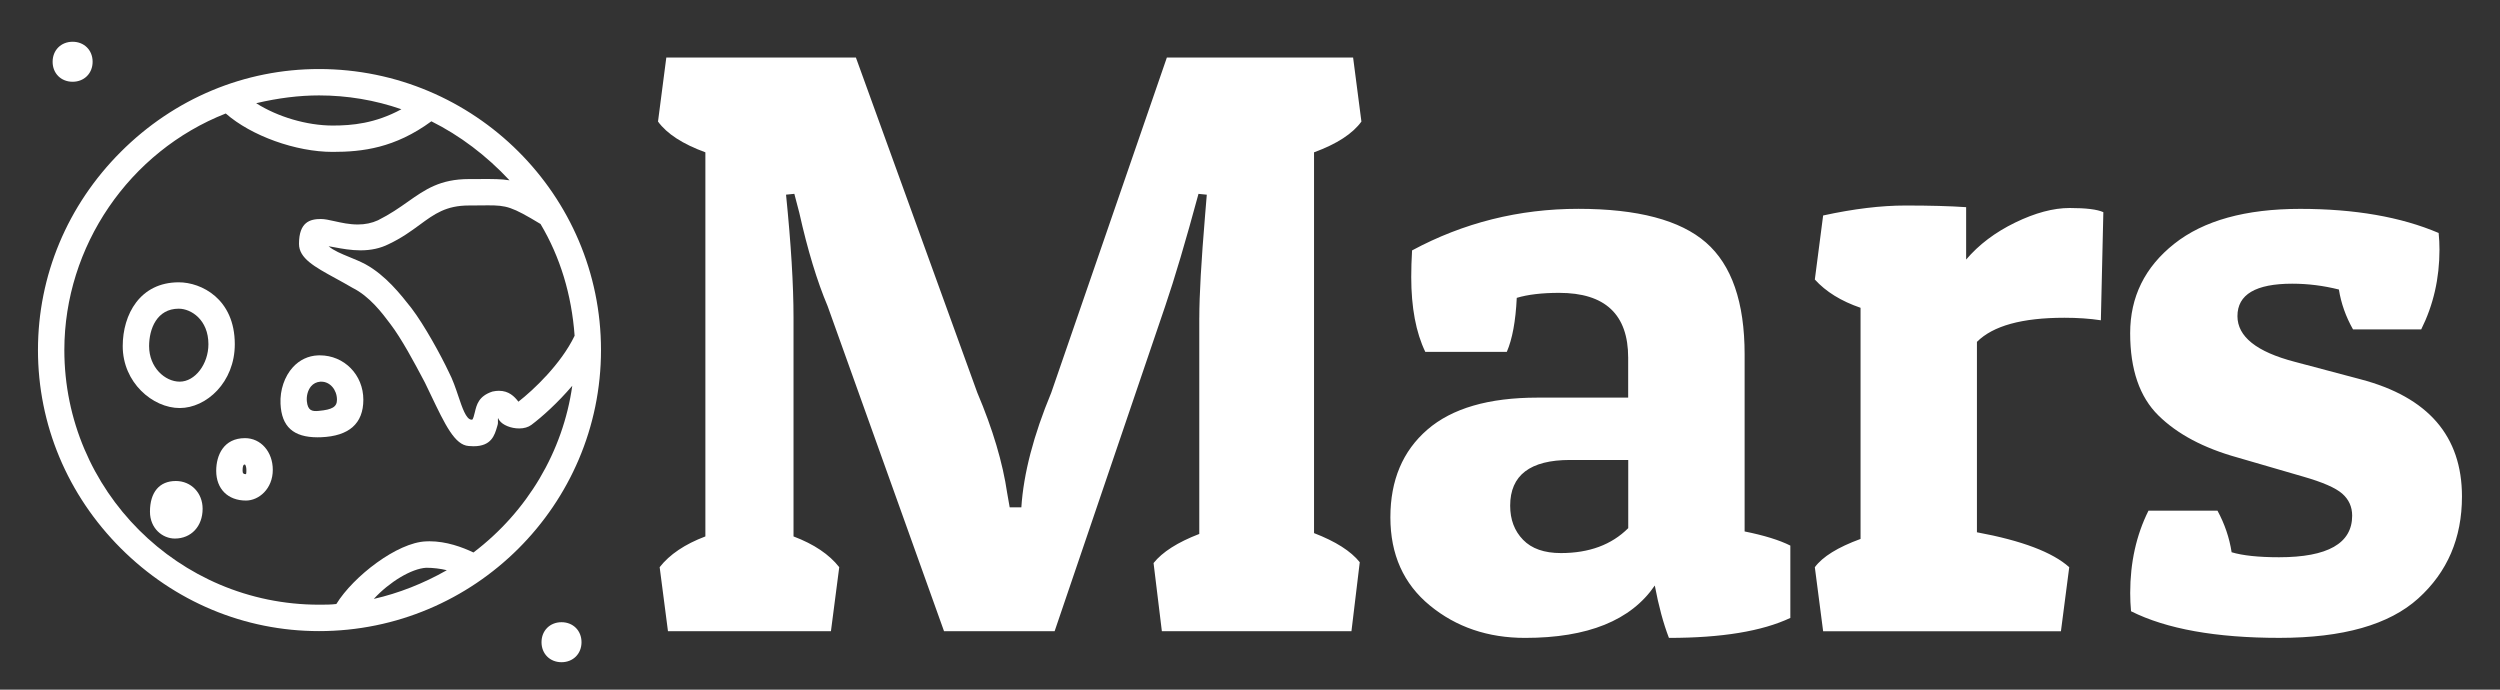 <svg fill="#fff" height="200" viewBox="0 0 725 200" width="725" xmlns="http://www.w3.org/2000/svg"><rect x="0" y="0" width="725" height="200" fill="#333333" stroke="none"/><path d="m347.8 92.15c0-6.43.56-16.4 1.69-29.9l.48-5.79-2.41-.24c-3.7 13.67-6.91 24.52-9.65 32.55l-32.07 94.28h-32.07l-33.76-94.28c-3.06-7.23-5.79-16.23-8.2-27.01l-1.45-5.55-2.41.24c1.45 14.31 2.17 26.2 2.17 35.69v63.42c5.95 2.25 10.37 5.23 13.26 8.92l-2.41 18.57h-47.26l-2.41-18.57c2.89-3.7 7.31-6.67 13.26-8.92v-111.39c-6.59-2.41-11.17-5.38-13.74-8.92l2.41-18.57h54.98l35.2 97.17c4.5 10.61 7.39 20.34 8.68 29.18l.72 4.1h3.38c.64-9.8 3.53-20.89 8.68-33.28l33.52-97.17h54.01l2.41 18.57c-2.57 3.54-7.15 6.51-13.74 8.92v110.43c6.27 2.41 10.69 5.23 13.26 8.44l-2.41 20.01h-54.98l-2.41-19.77c2.57-3.21 6.99-6.03 13.26-8.44v-62.69zm61.46-11.81c0-2.41.08-4.98.24-7.72 14.95-8.04 31.02-12.06 48.22-12.06s29.54 3.26 37.01 9.77 11.21 17.32 11.21 32.43v51.36c5.62 1.13 10.04 2.49 13.26 4.1v20.98c-8.2 3.86-19.93 5.79-35.21 5.79-1.61-4.18-2.98-9.24-4.1-15.19-6.91 10.13-19.45 15.19-37.62 15.19-10.77 0-19.98-3.13-27.61-9.4-7.64-6.27-11.45-14.79-11.45-25.56s3.58-19.25 10.73-25.44 17.8-9.28 31.95-9.28h26.28v-11.57c0-12.54-6.67-18.81-20.01-18.81-4.98 0-9.08.48-12.3 1.45-.32 6.75-1.29 11.98-2.89 15.67h-23.63c-2.72-5.64-4.08-12.87-4.08-21.71zm43.4 80.05c8.2 0 14.71-2.41 19.53-7.23v-19.77h-16.88c-11.57 0-17.36 4.42-17.36 13.26 0 4.02 1.24 7.32 3.74 9.89 2.49 2.57 6.15 3.85 10.97 3.85zm145.97-68.24c-12.22 0-20.66 2.33-25.32 6.99v55.22c13.02 2.41 21.94 5.79 26.77 10.13l-2.41 18.57h-68.96l-2.41-18.57c2.25-3.05 6.67-5.79 13.26-8.2v-67.03c-5.63-1.93-10.05-4.66-13.26-8.2l2.41-18.57c8.84-1.93 16.8-2.89 23.87-2.89s12.94.16 17.6.48v15.19c3.7-4.34 8.44-7.92 14.23-10.73s11.05-4.22 15.79-4.22 8 .4 9.77 1.21l-.72 31.35c-3.22-.49-6.76-.73-10.62-.73zm66.14-9.88c-10.61 0-15.91 3.13-15.91 9.4 0 5.95 5.55 10.37 16.64 13.26l19.05 5.06c19.61 5.15 29.42 16.48 29.42 34 0 12.06-4.22 21.91-12.66 29.54-8.44 7.64-21.86 11.45-40.27 11.45s-32.76-2.57-43.04-7.72c-.16-1.77-.24-3.53-.24-5.3 0-8.84 1.77-16.8 5.3-23.87h20.01c2.09 3.86 3.46 7.88 4.1 12.06 3.21.96 7.8 1.45 13.74 1.45 14.14 0 21.22-4.02 21.22-12.06 0-2.57-.96-4.7-2.89-6.39s-5.71-3.33-11.33-4.94l-19.05-5.54c-9.81-2.73-17.44-6.79-22.91-12.18-5.47-5.38-8.2-13.34-8.2-23.87s4.26-19.17 12.78-25.92 20.7-10.13 36.53-10.13 29.21 2.33 40.15 6.99c.16 1.61.24 3.22.24 4.82 0 8.36-1.77 16.08-5.3 23.15h-19.77c-2.09-3.7-3.46-7.55-4.1-11.57-4.51-1.13-9.01-1.69-13.51-1.69z"/><path d="m50.99 139.49c-4.76 0-7.5 3.25-7.5 8.91 0 4.87 3.67 7.78 7.21 7.78 4.75 0 8.06-3.55 8.06-8.63.01-4.59-3.33-8.06-7.77-8.06z"/><path d="m21.06 23.71c3.36 0 5.8-2.44 5.8-5.8s-2.44-5.8-5.8-5.8-5.8 2.44-5.8 5.8c-.01 3.36 2.43 5.8 5.8 5.8z"/><path d="m162.84 180.44c-3.36 0-5.8 2.44-5.8 5.8s2.44 5.8 5.8 5.8 5.8-2.44 5.8-5.8-2.44-5.8-5.8-5.8z"/><path d="m92.1 126.82c.33 0 .67-.01 1.01-.02 8.13-.32 12.26-3.99 12.26-10.88 0-7.22-5.55-12.87-12.63-12.87l-.55.01c-2.8.12-5.31 1.31-7.25 3.43-2.43 2.66-3.78 6.63-3.59 10.61.3 6.63 3.72 9.72 10.75 9.72zm1.12-16.13c2.48 0 4.5 2.35 4.5 5.23 0 2.06-1.34 2.88-5.31 3.24-1.92.19-3.16-.09-3.42-2.78-.16-1.59.3-3.25 1.2-4.33.68-.81 1.58-1.27 2.69-1.36z"/><path d="m62.7 136.54c0 5.24 3.39 8.62 8.63 8.62 3.74 0 7.78-3.41 7.78-8.91 0-5.24-3.47-9.19-8.06-9.19-6.15 0-8.35 4.9-8.35 9.48zm8.63.97c-.72 0-.98-.26-.98-.98 0-1.82.42-1.82.69-1.82.17.09.41.78.41 1.54.01.28.01 1.11-.12 1.26z"/><path d="m52.12 118.33c7.71 0 15.97-7.44 15.97-18.51 0-13.17-9.72-17.95-16.25-17.95-11.23 0-16.25 9.3-16.25 18.51 0 10.58 8.71 17.95 16.53 17.95zm-8.88-17.95c0-5.01 2.25-10.86 8.6-10.86 3.57 0 8.6 3.2 8.6 10.3 0 5.79-3.89 10.86-8.32 10.86-4.29 0-8.88-4.13-8.88-10.3z"/><path d="m92.51 20.02c-21.58 0-41.99 8.53-57.48 24.02s-24.02 35.9-24.02 57.48 8.53 41.99 24.02 57.48 35.9 24.02 57.48 24.02c45.09 0 81.78-36.56 81.78-81.5s-36.68-81.5-81.78-81.5zm-18.22 9.91c6.34-1.5 12.46-2.26 18.22-2.26 8.19 0 16.22 1.35 23.9 4.01-7.63 4.14-14.33 4.73-19.95 4.73-7.47-.01-15.93-2.51-22.17-6.48zm-8.82 2.98c7.39 6.48 20.3 11.14 31 11.14 8.6 0 18.01-1.09 28.63-8.87 8.23 4.09 16 9.96 22.66 17.11-2.31-.39-4.72-.39-8.53-.37-.97.01-2.04.01-3.22.01-8.39 0-12.7 3.03-17.7 6.55-2.55 1.8-5.2 3.65-8.7 5.4-1.79.82-3.71 1.22-5.87 1.22-2.45 0-4.73-.51-6.75-.96-1.52-.34-2.83-.63-3.91-.63-3.15 0-6.37.86-6.37 7.21 0 4.18 4.46 6.63 10.64 10.01 1.55.85 3.15 1.73 4.88 2.74 4.99 2.5 8.57 7.28 10.95 10.45 3.3 4.31 7.14 11.55 9.43 15.87l.63 1.19c.59 1.22 1.16 2.41 1.71 3.56 4.18 8.74 6.94 14.51 10.96 14.8.5.05.98.07 1.42.07 5.17 0 6.1-3.16 6.84-5.7l.12-.42c.14-.41.12-.84.11-1.23-.02-.5-.02-.7.08-.8.07.22.17.44.33.64.96 1.37 3.36 2.35 5.75 2.35 1.42 0 2.64-.36 3.55-1.04 3.12-2.34 7.64-6.4 11.85-11.34-2.68 19.02-12.98 36.46-28.66 48.35-3.21-1.54-7.86-3.25-12.75-3.25-.34 0-.68.01-1.01.03-8.31.3-21.05 10.12-26 18.16-1.52.2-3.3.2-5.03.2-40.72 0-73.85-33.13-73.85-73.85.01-30.08 18.79-57.58 46.81-68.6zm84.87 83.58c-1.16-1.52-2.78-3.16-5.65-3.16-.58 0-1.19.07-1.83.21l-.11.03c-3.93 1.31-4.52 3.78-5.04 5.96-.12.49-.23.95-.37 1.39l-.14.35c-.16.43-.16.43-.54.43-1.49-.12-2.63-3.51-3.73-6.78-.76-2.27-1.63-4.84-2.79-7.05-2.21-4.7-7.04-13.56-10.85-18.55-3.14-3.99-7.43-9.46-13.31-12.69-1.51-.8-3.1-1.45-4.64-2.08-2.34-.96-4.59-1.88-6.04-3.14.53.09 1.1.19 1.69.3 2.13.4 4.78.89 7.55.89 3.08 0 5.76-.59 8.18-1.8 3.79-1.79 6.57-3.83 9.02-5.63 4.25-3.12 7.6-5.58 14.28-5.58 1.22 0 2.31-.01 3.29-.02.79-.01 1.52-.02 2.19-.02 5.4 0 6.92.37 15.26 5.41 5.69 9.56 9.01 20.46 9.88 32.41-3.95 8.22-11.95 15.74-16.3 19.12zm-20.76 48.87c-6.77 3.86-14.01 6.7-21.18 8.32 4.54-4.92 10.92-8.79 15.21-9.03 2.01 0 4.11.26 5.97.71z"/></svg>